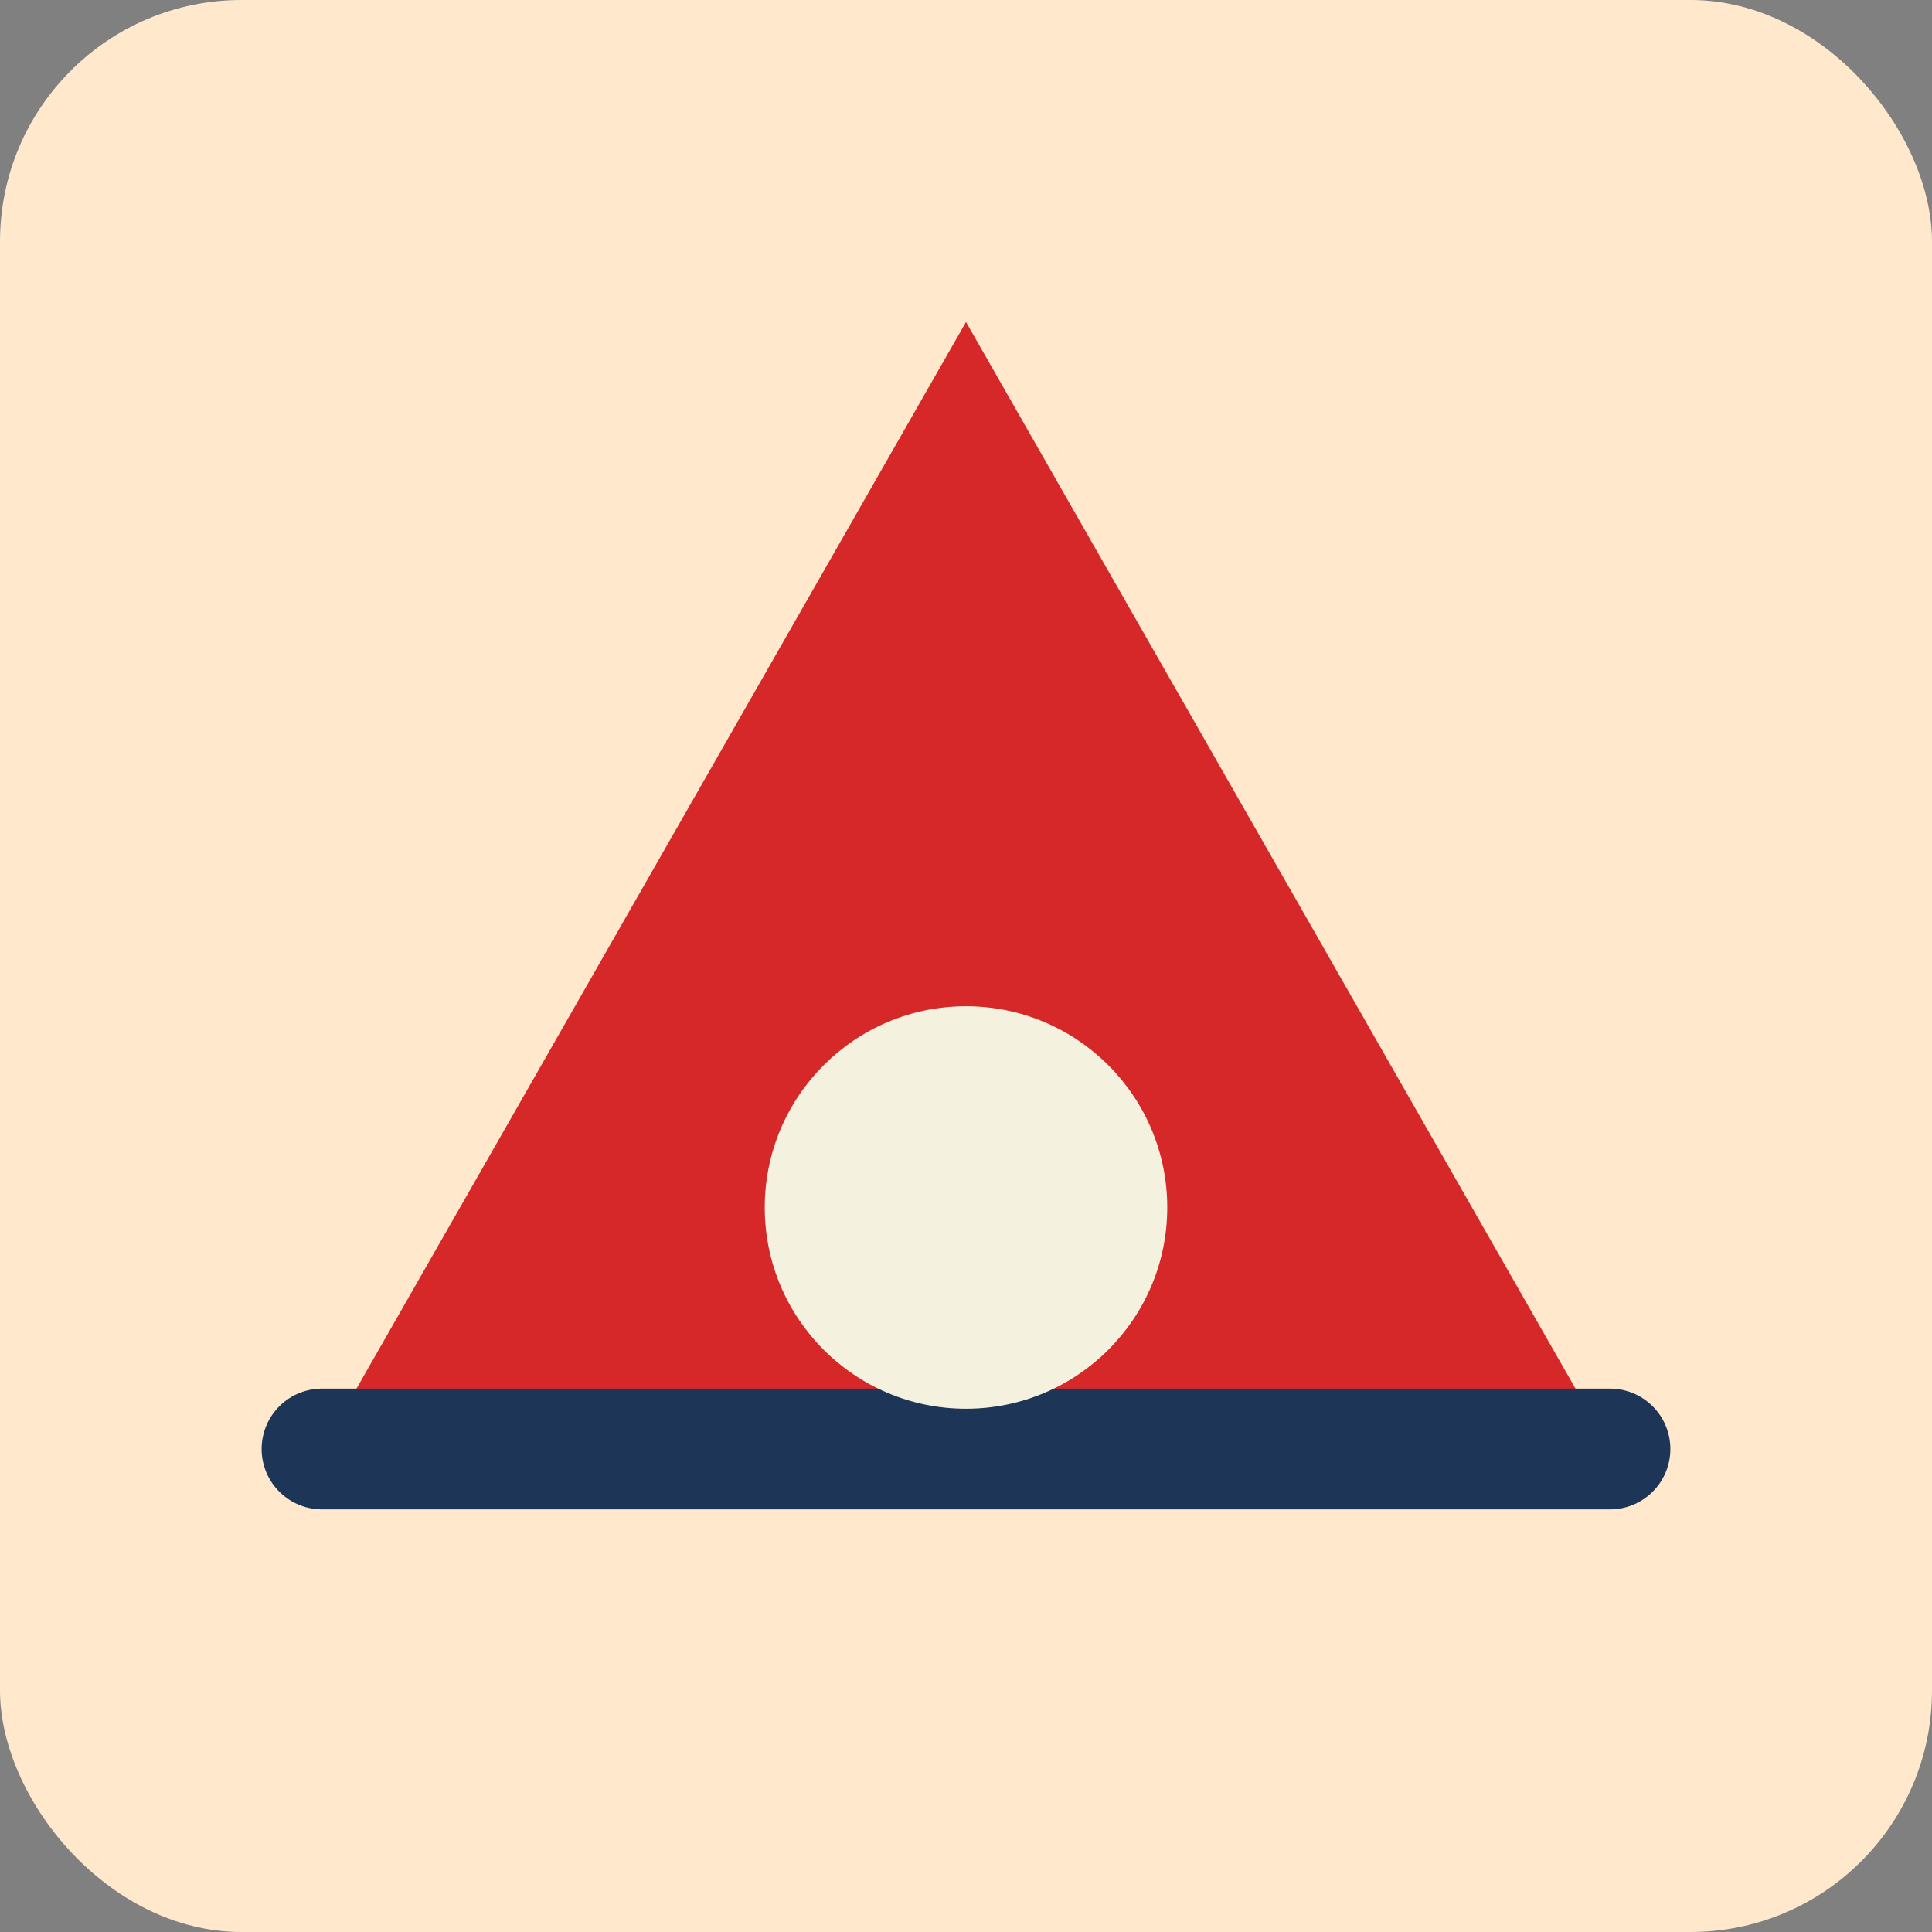 <svg xmlns='http://www.w3.org/2000/svg' width='96' height='96' viewBox='0 0 96 96'>
  <rect x="0" y="0" width="96" height="96" fill="#808080" stroke="none"/>
  <rect width='96' height='96' rx='12' fill='#ffe8cc'/>
  <polygon points='16,72 48,16 80,72' fill='#d62828'/>
  <line x1='16' y1='72' x2='80' y2='72' stroke='#1d3557' stroke-width='6' stroke-linecap='round'/>
  <circle cx='48' cy='60' r='10' fill='#f4f1de'/>
</svg>
